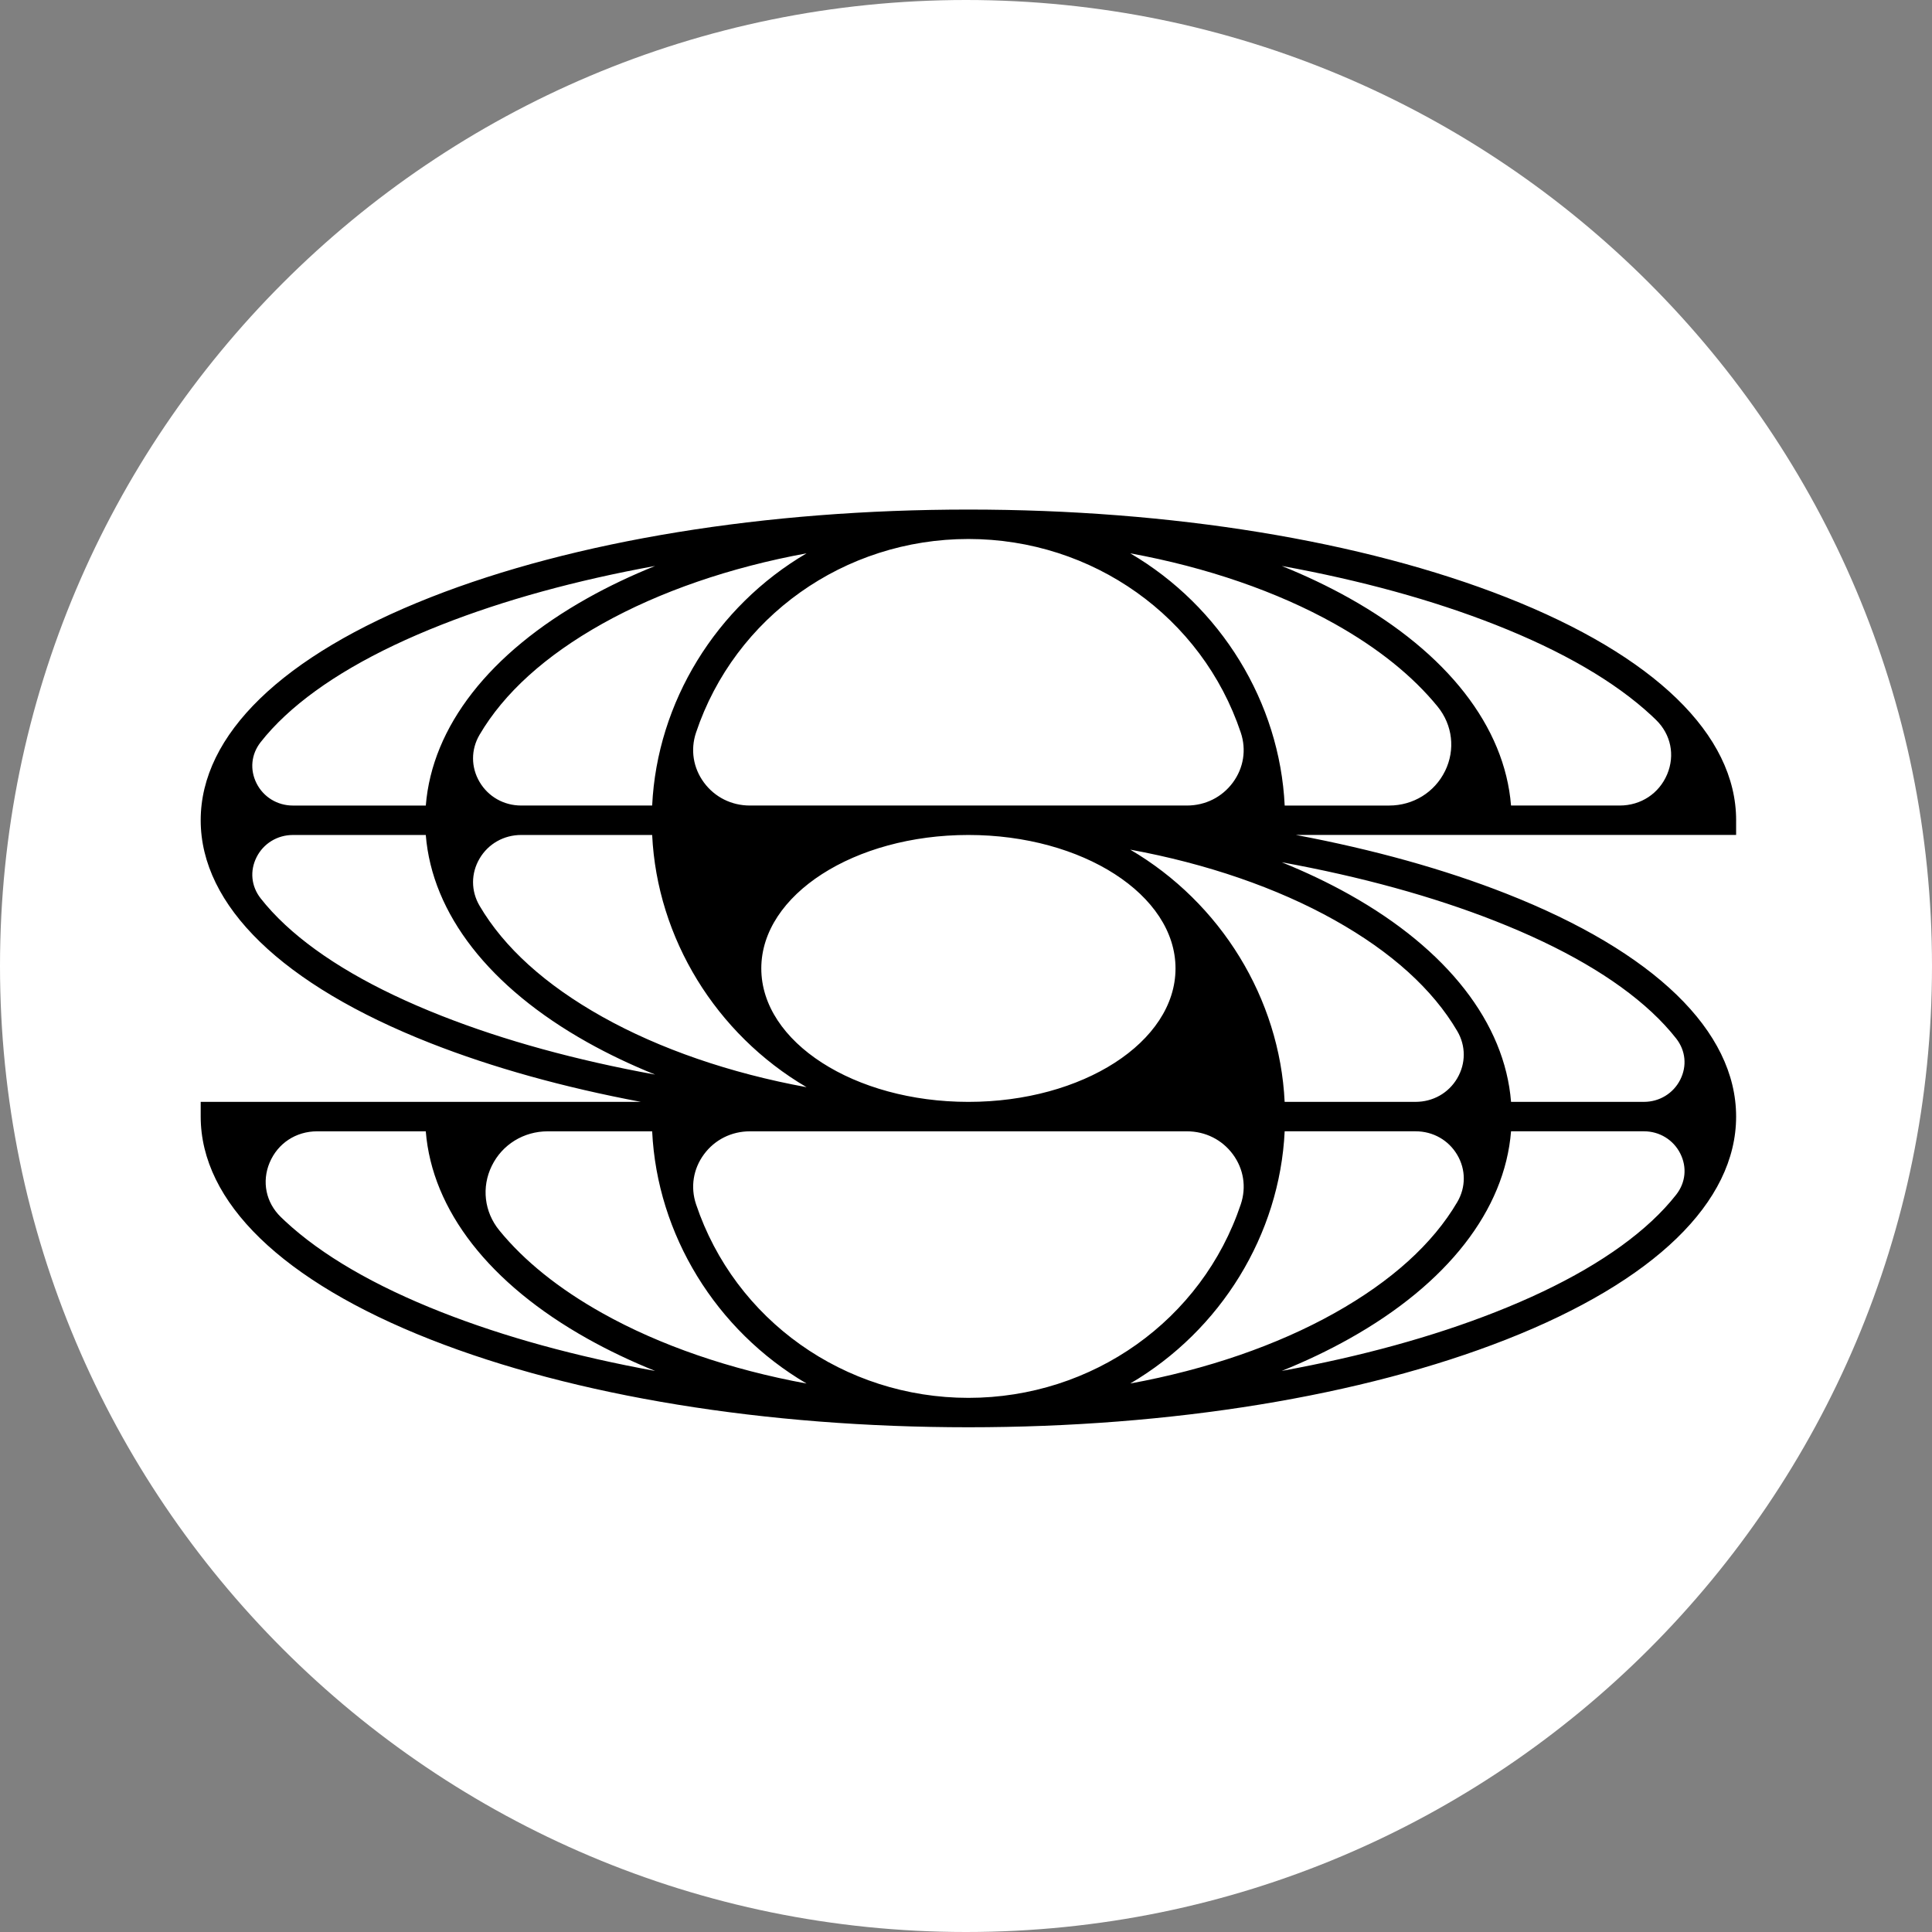 <svg width="240" height="240" viewBox="0 0 240 240" fill="none" xmlns="http://www.w3.org/2000/svg">
<rect x="0" y="0" width="240" height="240" fill="#808080" stroke="none"/>
<g clip-path="url(#clip0_96_524)">
<path d="M120 240C186.275 240 240 186.275 240 120C240 53.726 186.275 0 120 0C53.726 0 0 53.726 0 120C0 186.275 53.726 240 120 240Z" fill="white"/>
<path d="M215.669 101.894C215.669 91.276 205.526 81.441 187.112 74.198C169.238 67.171 145.511 63.3 120.301 63.3C95.091 63.3 71.362 67.171 53.488 74.198C35.074 81.441 24.931 91.276 24.931 101.894C24.931 112.513 35.074 122.348 53.488 129.589C61.176 132.611 69.954 135.059 79.613 136.877H24.931V138.706C24.931 149.324 35.074 159.159 53.488 166.4C71.364 173.429 95.091 177.3 120.299 177.3C145.507 177.3 169.236 173.429 187.11 166.4C205.526 159.159 215.667 149.324 215.667 138.706C215.667 128.087 205.524 118.252 187.11 111.009C179.422 107.987 170.642 105.539 160.985 103.721H215.667V101.894H215.669ZM181.023 133.949C179.942 135.784 178.009 136.877 175.85 136.877H159.584C158.968 124.044 151.665 112.153 140.401 105.545C149.89 107.284 158.644 110.298 165.776 114.294C172.852 118.256 177.983 122.898 181.027 128.087C182.104 129.922 182.101 132.113 181.023 133.946V133.949ZM94.571 120.301C94.571 111.16 106.113 103.723 120.299 103.723C134.485 103.723 146.027 111.16 146.027 120.301C146.027 129.442 134.485 136.879 120.299 136.879C106.113 136.879 94.571 129.442 94.571 120.301ZM59.575 106.652C60.656 104.818 62.589 103.723 64.748 103.723H81.014C81.63 116.556 88.933 128.447 100.195 135.055C90.705 133.316 81.954 130.302 74.822 126.307C67.746 122.341 62.615 117.702 59.571 112.513C58.494 110.678 58.494 108.487 59.575 106.654V106.652ZM81.014 100.066H64.748C62.589 100.066 60.656 98.97 59.575 97.137C58.494 95.304 58.492 93.113 59.571 91.278C62.613 86.089 67.746 81.449 74.822 77.484C81.95 73.491 90.701 70.477 100.195 68.736C88.933 75.341 81.63 87.232 81.014 100.066ZM159.587 140.534H175.852C178.012 140.534 179.944 141.63 181.025 143.463C182.106 145.296 182.108 147.487 181.029 149.322C177.985 154.511 172.854 159.151 165.778 163.116C158.65 167.111 149.899 170.125 140.405 171.864C151.667 165.259 158.973 153.368 159.587 140.532V140.534ZM153.151 97.209C151.812 99.025 149.732 100.066 147.448 100.066H93.15C90.866 100.066 88.788 99.025 87.447 97.209C86.109 95.396 85.751 93.137 86.462 91.01C91.281 76.622 104.878 66.955 120.299 66.955C135.72 66.955 149.317 76.622 154.136 91.01C154.847 93.135 154.489 95.396 153.151 97.209ZM81.387 70.303C78.412 71.501 75.59 72.843 72.976 74.309C60.801 81.131 53.677 90.272 52.895 100.068H36.38C34.454 100.068 32.726 99.012 31.87 97.309C31.014 95.607 31.203 93.7 32.37 92.205C33.235 91.099 34.263 89.99 35.421 88.912C39.958 84.694 46.503 80.886 54.872 77.596C62.633 74.543 71.544 72.092 81.383 70.305L81.387 70.303ZM36.38 103.723H52.892C53.675 113.517 60.798 122.66 72.974 129.482C75.59 130.948 78.412 132.29 81.385 133.49C71.546 131.699 62.635 129.25 54.874 126.197C46.503 122.907 39.96 119.099 35.423 114.881C34.265 113.803 33.237 112.694 32.372 111.588C31.205 110.091 31.016 108.183 31.872 106.483C32.726 104.781 34.456 103.725 36.382 103.725L36.38 103.723ZM87.45 143.393C88.788 141.578 90.868 140.537 93.152 140.537H147.451C149.735 140.537 151.814 141.578 153.153 143.393C154.492 145.207 154.85 147.467 154.138 149.593C149.321 163.98 135.722 173.647 120.301 173.647C104.881 173.647 91.284 163.98 86.464 149.593C85.753 147.467 86.111 145.207 87.45 143.393ZM159.215 170.302C162.191 169.104 165.013 167.76 167.626 166.293C179.802 159.472 186.925 150.33 187.708 140.534H204.22C206.146 140.534 207.874 141.591 208.73 143.293C209.587 144.995 209.398 146.902 208.23 148.397C207.365 149.503 206.338 150.612 205.179 151.69C200.64 155.91 194.095 159.718 185.729 163.007C177.967 166.06 169.056 168.51 159.217 170.3L159.215 170.302ZM204.22 136.879H187.708C186.925 127.086 179.802 117.942 167.626 111.121C165.017 109.659 162.193 108.314 159.213 107.112C169.054 108.904 177.963 111.352 185.726 114.405C194.097 117.696 200.64 121.504 205.177 125.722C206.335 126.8 207.363 127.908 208.228 129.015C209.395 130.512 209.584 132.419 208.728 134.119C207.874 135.821 206.144 136.877 204.218 136.877L204.22 136.879ZM61.094 144.822C62.388 142.178 65.05 140.537 68.042 140.537H81.014C81.63 153.372 88.933 165.261 100.195 171.869C90.701 170.129 81.95 167.116 74.822 163.12C69.423 160.096 65.117 156.637 62.022 152.838C60.151 150.544 59.795 147.472 61.092 144.825L61.094 144.822ZM33.498 144.419C34.503 142.025 36.762 140.537 39.393 140.537H52.892C53.675 150.33 60.798 159.474 72.974 166.295C75.59 167.762 78.412 169.104 81.385 170.304C71.546 168.512 62.638 166.064 54.872 163.011C46.503 159.72 39.958 155.912 35.421 151.694C35.237 151.522 35.054 151.347 34.877 151.175C33.031 149.379 32.501 146.791 33.495 144.421L33.498 144.419ZM159.215 70.303C169.054 72.092 177.965 74.543 185.726 77.593C194.095 80.884 200.64 84.692 205.177 88.91C205.361 89.083 205.544 89.257 205.721 89.43C207.567 91.226 208.097 93.814 207.103 96.183C206.097 98.577 203.838 100.066 201.205 100.066H187.706C186.923 90.272 179.8 81.129 167.624 74.307C165.008 72.841 162.186 71.499 159.213 70.3L159.215 70.303ZM179.508 95.782C178.214 98.425 175.552 100.068 172.561 100.068H159.589C158.973 87.234 151.669 75.344 140.405 68.736C149.895 70.475 158.648 73.489 165.78 77.484C171.178 80.507 175.483 83.968 178.581 87.767C180.451 90.062 180.807 93.133 179.511 95.782H179.508Z" fill="black"/>
</g>
<defs>
<clipPath id="clip0_96_524">
<rect width="240" height="240" fill="white"/>
</clipPath>
</defs>
</svg>
